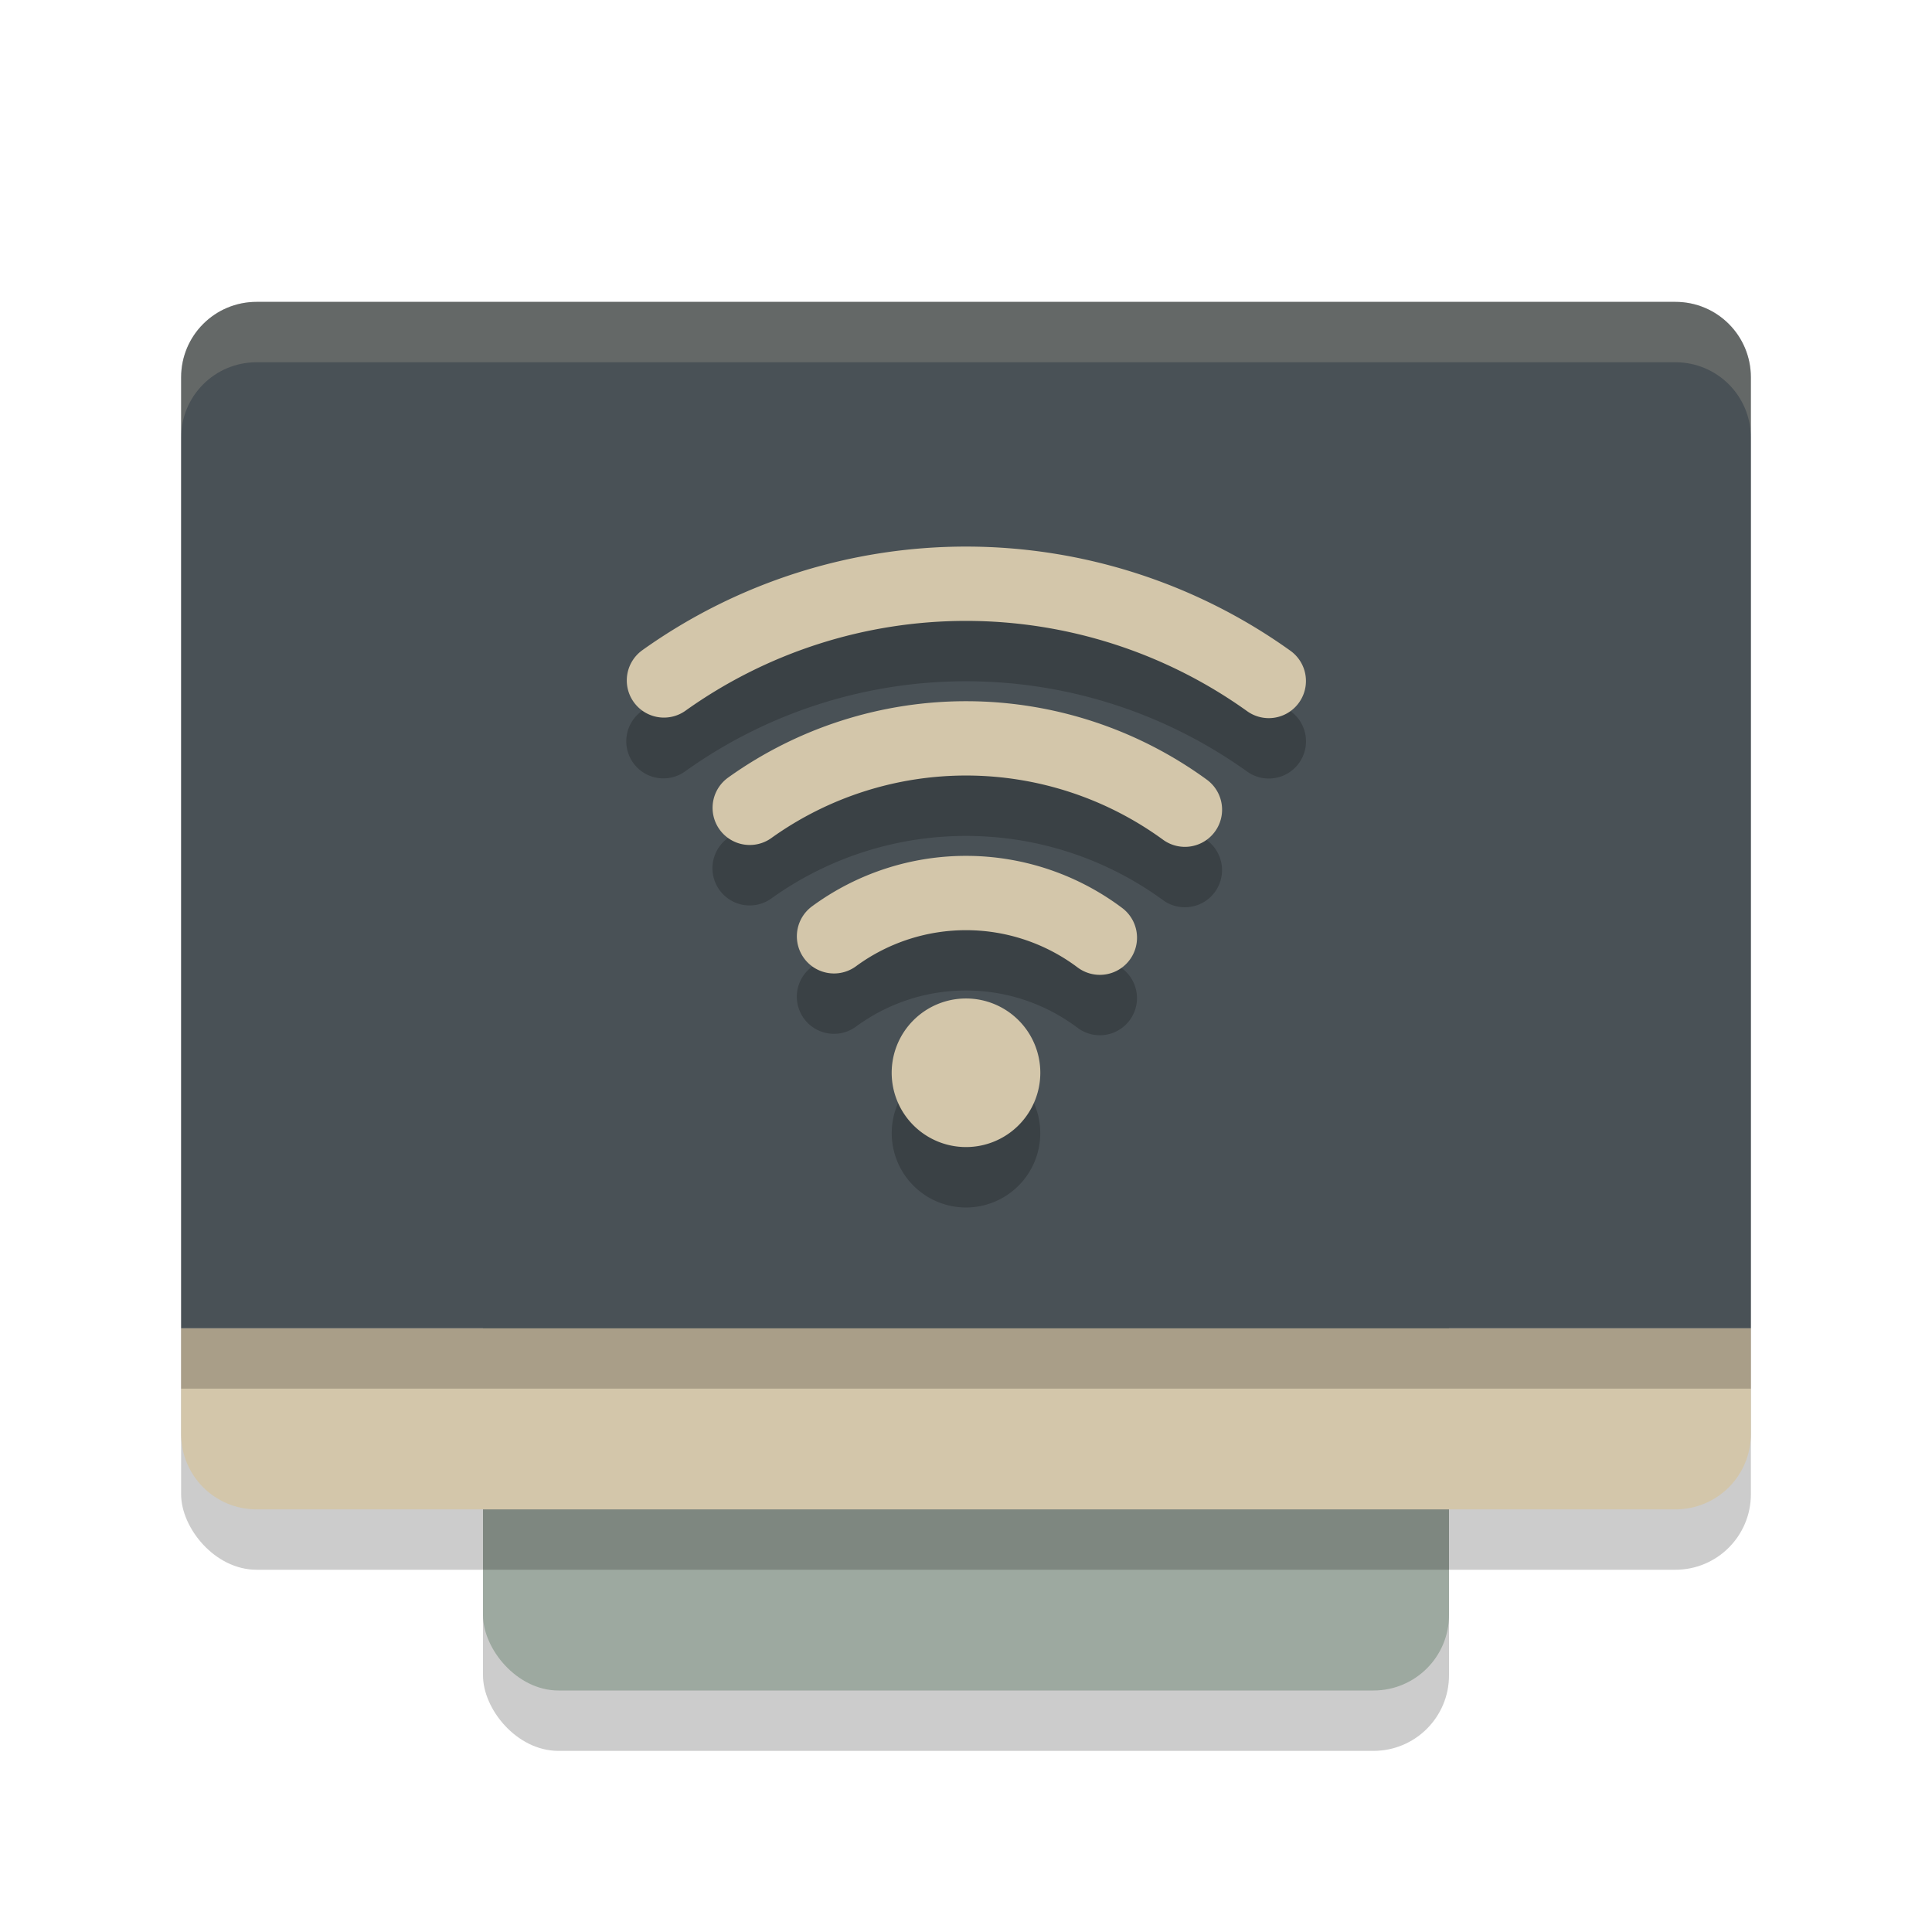 <svg xmlns="http://www.w3.org/2000/svg" width="32" height="32" version="1.1">
 <rect style="opacity:0.2" width="16" height="21" x="8" y="8" rx="1.25" ry="1.25"/>
 <rect style="fill:#9da9a0" width="16" height="21" x="8" y="7" rx="1.25" ry="1.25"/>
 <rect style="opacity:0.2" width="26" height="20" x="3" y="6" rx="1.25" ry="1.25"/>
 <path style="fill:#d3c6aa" d="m 3,22 v 1.75 C 3,24.442 3.558,25 4.25,25 h 23.5 C 28.442,25 29,24.442 29,23.75 V 22 Z"/>
 <path style="fill:#495156" d="M 4.25,5 C 3.558,5 3,5.558 3,6.25 V 22 H 29 V 6.25 C 29,5.558 28.442,5 27.75,5 Z"/>
 <rect style="opacity:0.2" width="26" height="1" x="3" y="22"/>
 <path style="fill:#d3c6aa;opacity:0.2" d="M 4.25 5 C 3.558 5 3 5.558 3 6.25 L 3 7.25 C 3 6.558 3.558 6 4.25 6 L 27.75 6 C 28.442 6 29 6.558 29 7.25 L 29 6.25 C 29 5.558 28.442 5 27.75 5 L 4.25 5 z"/>
 <path style="opacity:0.2" d="m 16.008,10.055 c -1.881,-0.002 -3.762,0.57 -5.367,1.715 a 0.615,0.615 0 1 0 0.713,1.002 c 2.786,-1.987 6.52,-1.984 9.303,0.008 a 0.616,0.616 0 0 0 0.717,-1.002 C 19.77,10.63 17.889,10.056 16.008,10.055 Z m 0.021,2.561 c -1.391,-0.006 -2.785,0.415 -3.971,1.264 a 0.616,0.616 0 1 0 0.717,1.002 c 1.944,-1.392 4.556,-1.381 6.488,0.027 a 0.615,0.615 0 1 0 0.725,-0.994 C 18.81,13.055 17.42,12.621 16.029,12.615 Z m -0.006,2.562 c -0.903,-0.005 -1.81,0.272 -2.574,0.834 a 0.615,0.615 0 1 0 0.729,0.992 c 1.096,-0.805 2.583,-0.797 3.67,0.02 a 0.615,0.615 0 1 0 0.738,-0.984 C 17.827,15.47 16.927,15.182 16.023,15.178 Z m -0.023,2.359 A 1.231,1.231 0 0 0 14.77,18.768 1.231,1.231 0 0 0 16,20 1.231,1.231 0 0 0 17.23,18.768 1.231,1.231 0 0 0 16,17.537 Z"/>
 <path style="fill:none;stroke:#d3c6aa;stroke-width:1.231;stroke-linecap:round;stroke-linejoin:round" d="m 10.997,11.27 a 8.615,8.615 0 0 1 10.018,0.009"/>
 <path style="fill:#d3c6aa" d="M 16,16.538 A 1.231,1.231 0 0 0 14.769,17.768 1.231,1.231 0 0 0 16,18.999 1.231,1.231 0 0 0 17.231,17.768 1.231,1.231 0 0 0 16,16.538 Z"/>
 <path style="fill:none;stroke:#d3c6aa;stroke-width:1.231;stroke-linecap:round;stroke-linejoin:round" d="m 12.418,13.38 a 6.154,6.154 0 0 1 7.208,0.031"/>
 <path style="fill:none;stroke:#d3c6aa;stroke-width:1.231;stroke-linecap:round;stroke-linejoin:round" d="m 13.814,15.508 a 3.692,3.692 0 0 1 4.403,0.023"/>
</svg>
